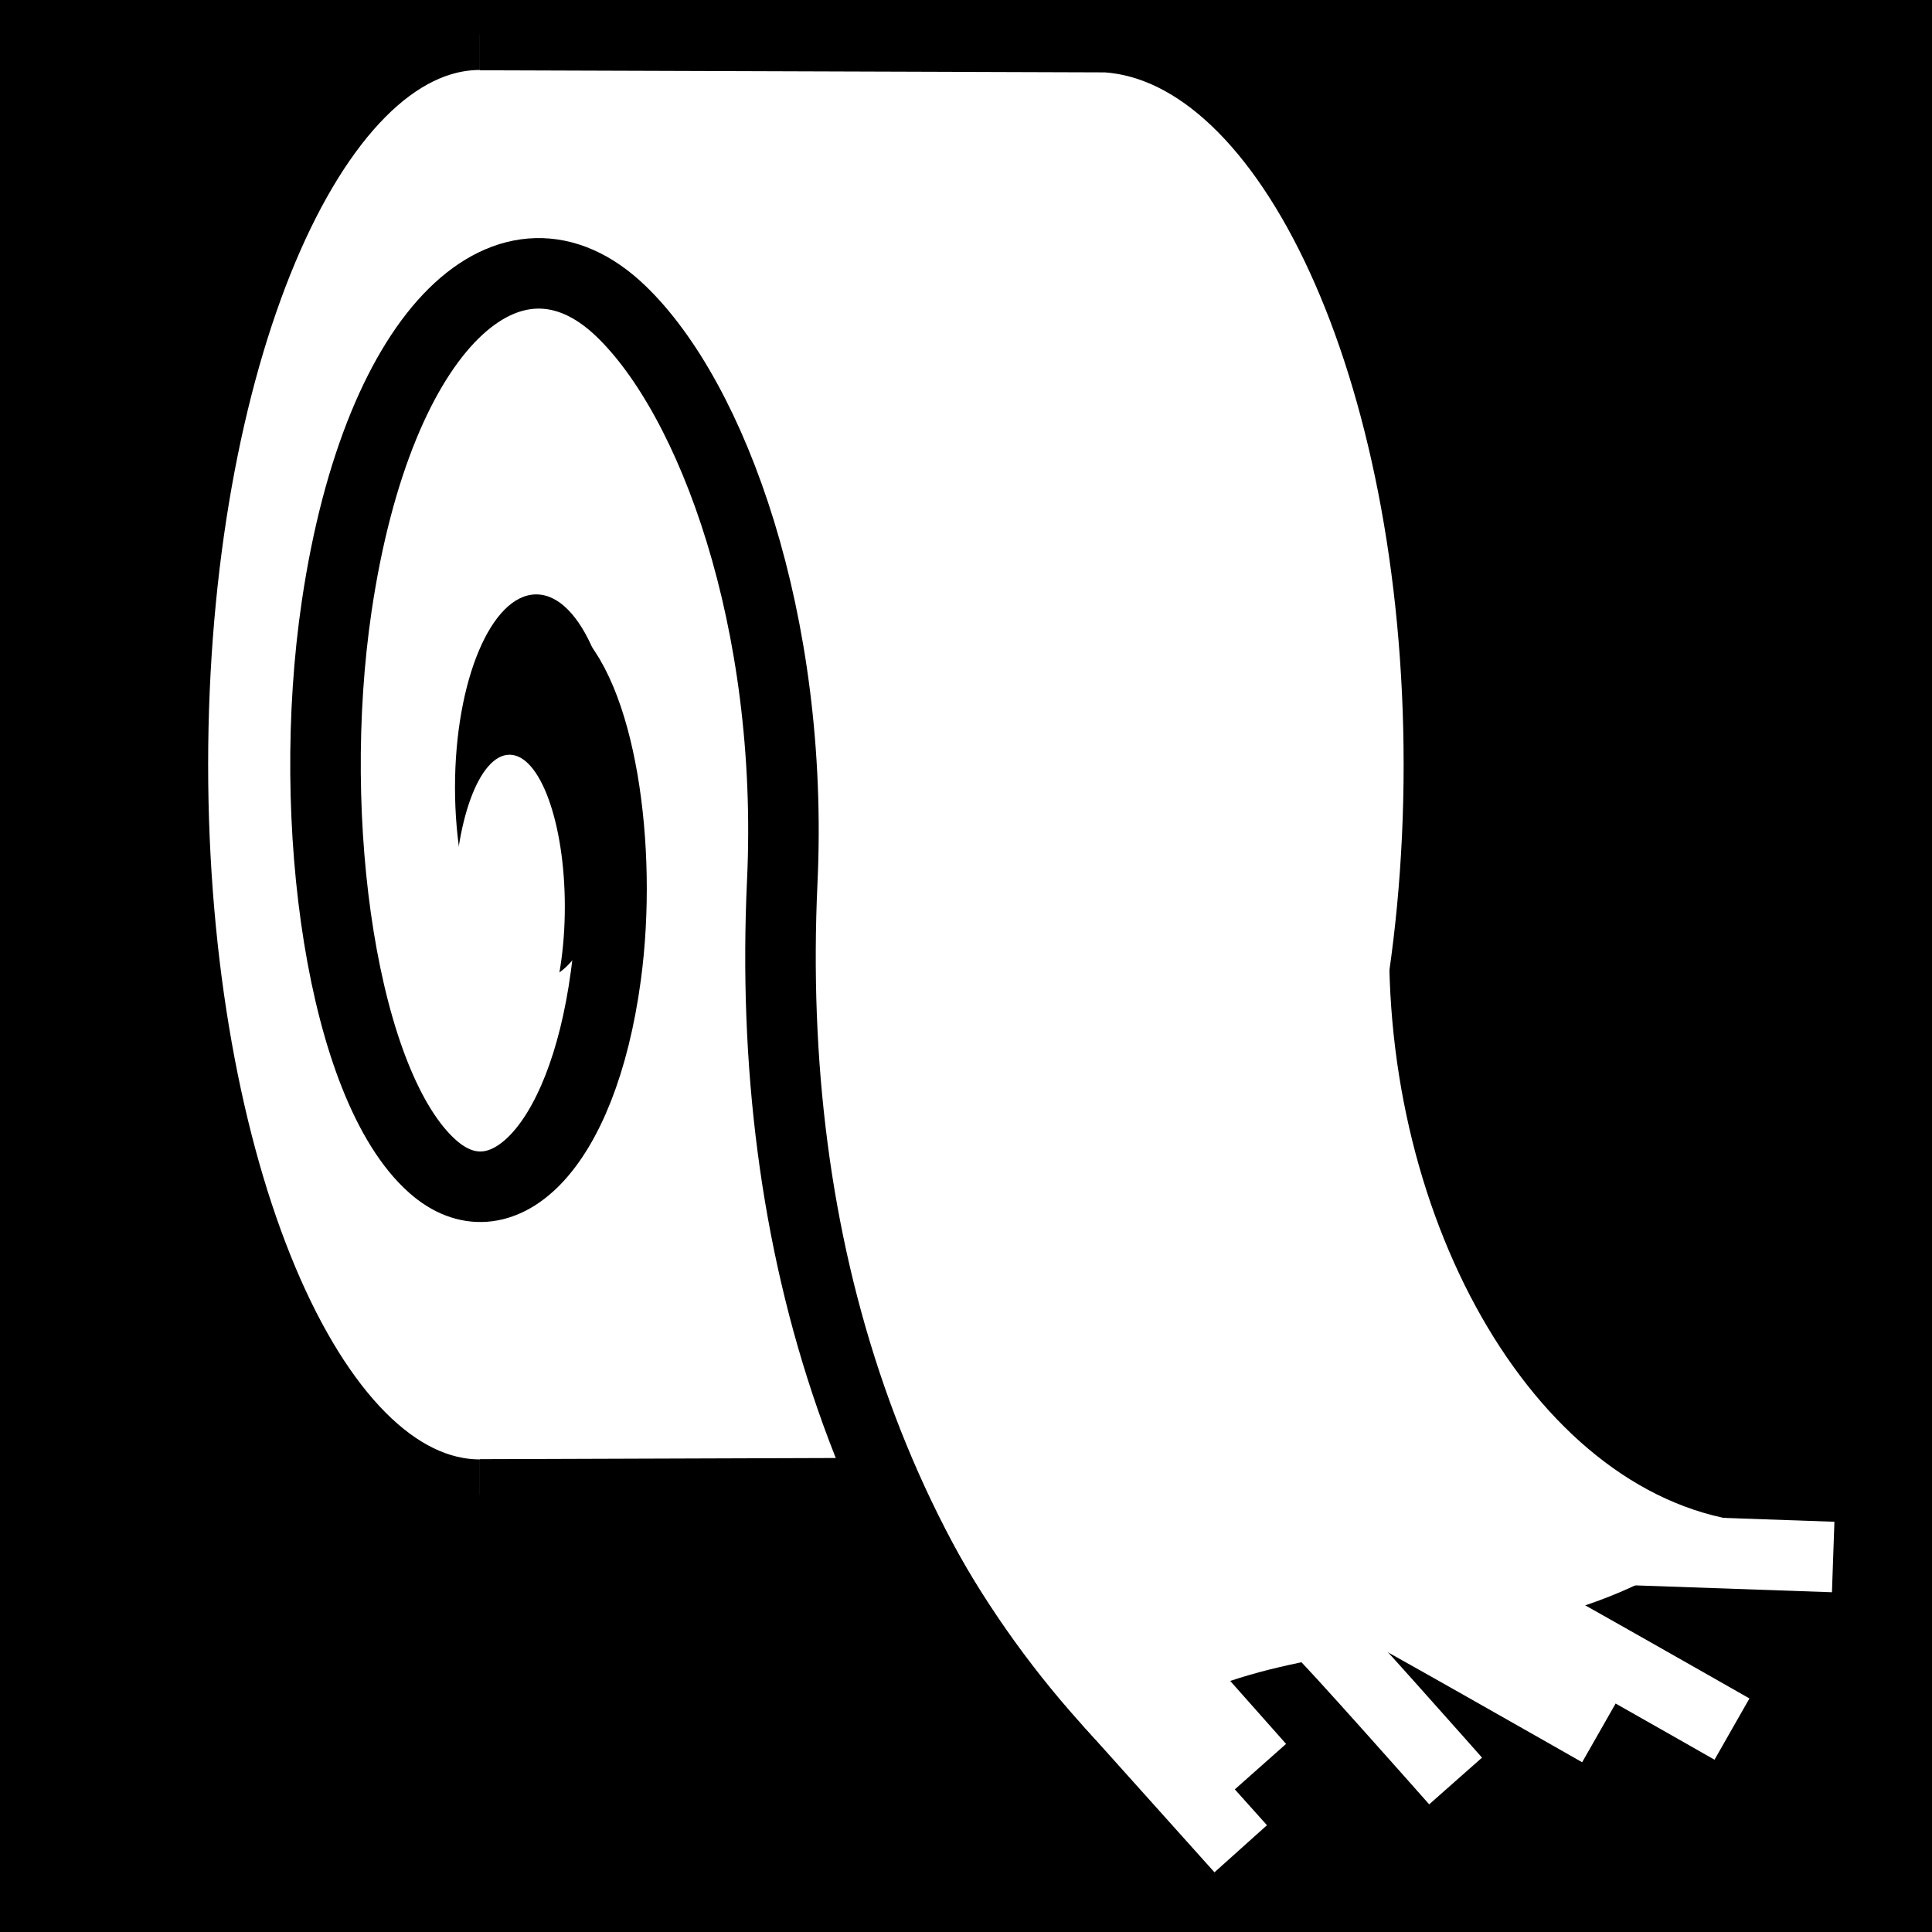 <svg viewBox="0 0 512 512" xmlns="http://www.w3.org/2000/svg">
<path d="m0,0h512v512h-512z"/>
<g transform="matrix(18.689,0,0,18.689,1347.262,-11111.182)">
<path d="m-66.59,595.023 10.19.034c2.614.176 4.715,4.715 4.715,10.317s-2.101,10.142-4.715,10.318l-10.19.034-1.2e-05-20.703z" fill="#fff" stroke="#000"/>
<path d="m-60.205,607.05c-.66,4.58.663,9.109 3.865,12.368 1.924-2.175 6.264-.89 8.813-3.34-2.955-.53-5.127-4.581-4.837-8.842l-7.842-.186z" fill="#fff" fill-rule="evenodd"/>
<path d="m-65.284,595.023c-2.403,0-4.353,4.638-4.353,10.351s1.95,10.351 4.353,10.351" fill="#fff" stroke="#000"/>
<path d="m-48.956,616.509 2.862.1" fill="none" stroke="#fff"/>
<path d="m-56.367,618.659 1.872,2.087" fill="none" stroke="#fff"/>
<path d="m-53.416,617.611c.151.119 1.968,2.174 1.968,2.174" fill="none" stroke="#fff"/>
<path d="m-50.862,617.174c.177.076 3.333,1.875 3.333,1.875" fill="none" stroke="#fff"/>
<path d="m-52.739,617.21c.177.076 3.333,1.875 3.333,1.875" fill="none" stroke="#fff"/>
<path d="m-64.343,603.734c.764.606 1.091,2.815.846,4.63-.338,2.499-1.503,3.554-2.458,2.706-1.278-1.135-1.812-4.883-1.359-7.945 .593-4.003 2.484-5.662 4.025-4.187 1.304,1.247 2.464,4.409 2.293,8.092-.239,5.14 1.215,9.915 4.897,13.485" fill="none" stroke="#000"/>
<path d="m559.75,570.3c0,2.209-4.407,4-9.844,4s-9.844-1.791-9.844-4 4.407-4 9.844-4 9.844,1.791 9.844,4z" transform="matrix(0,.278,.288,-3.6666724e-8,-228.731,452.822)"/>
<path d="m559.75,570.3c0,2.209-4.407,4-9.844,4s-9.844-1.791-9.844-4 4.407-4 9.844-4 9.844,1.791 9.844,4z" fill="#fff" transform="matrix(0,.219,.196,-2.8830843e-8,-176.642,486.959)"/>
<path d="m-55.618,618.022 1.392,1.569" fill="none" stroke="#fff"/>
</g>
</svg>
